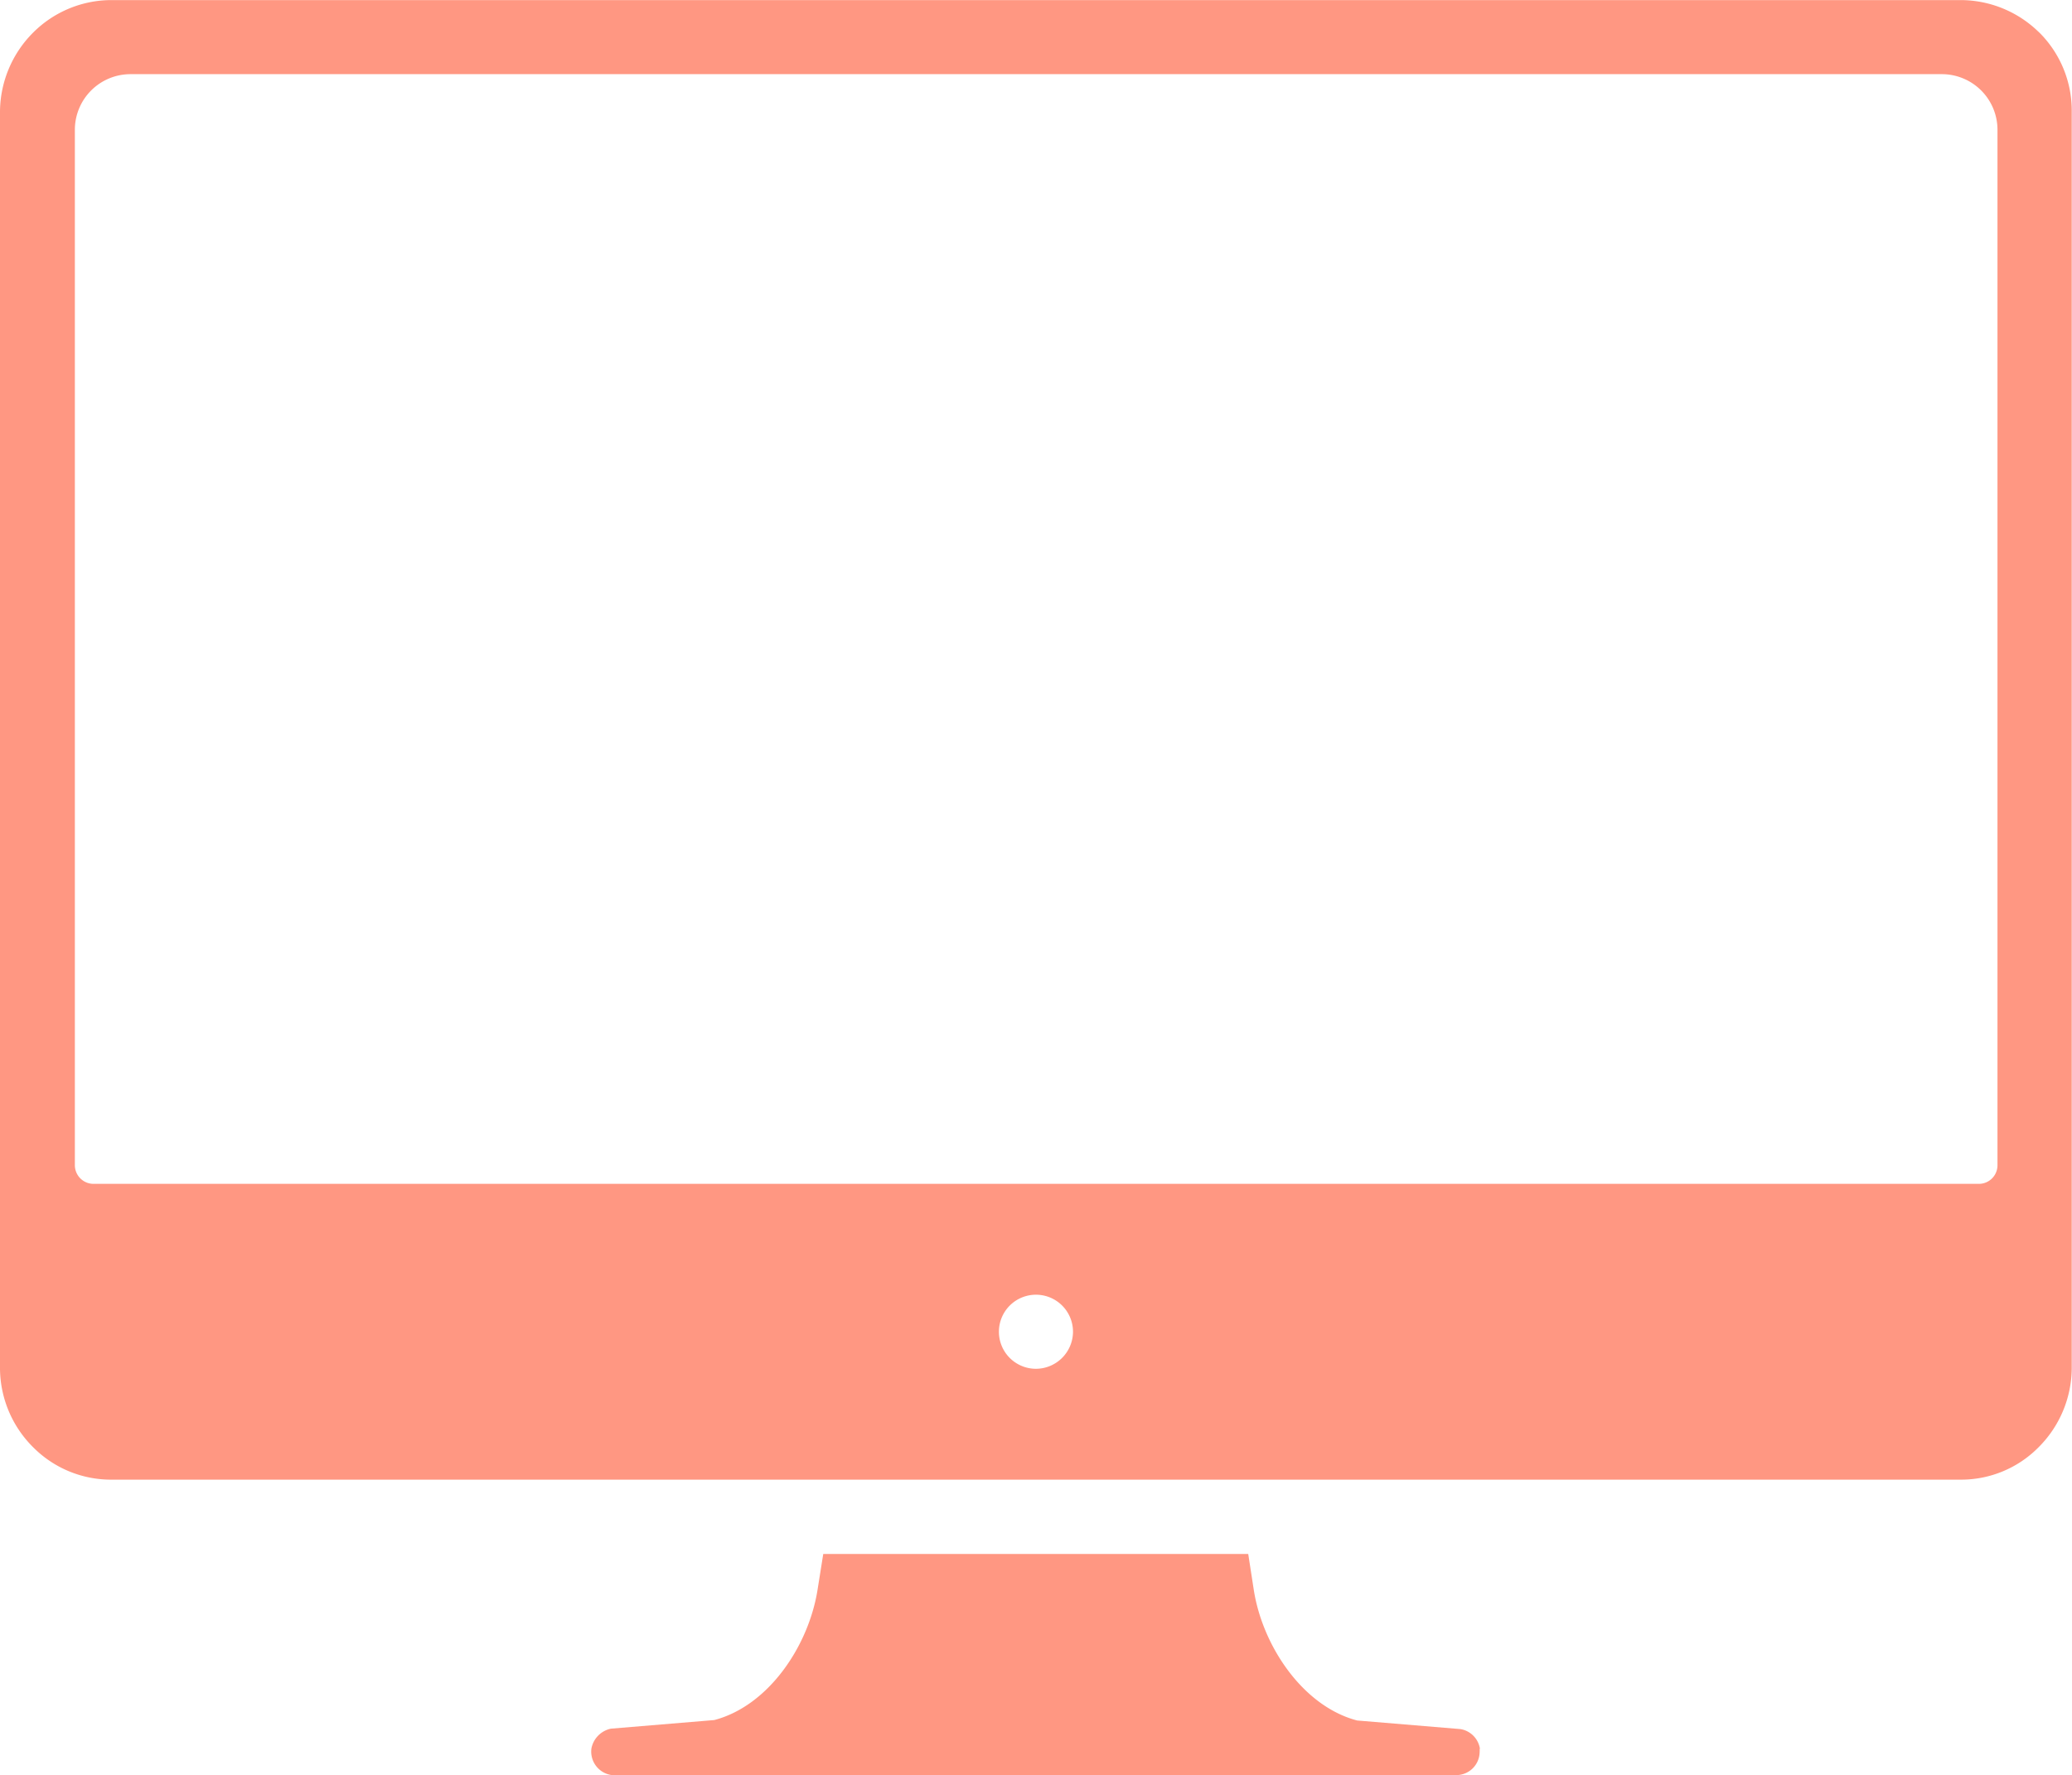 <svg data-name="Layer 1" xmlns="http://www.w3.org/2000/svg" viewBox="0 0 240.51 206.1"><path d="M171.79 203.05a2.74 2.74 0 0 0-2.26-2.31l-12-1c-6.33-1.66-11-8.7-12-15.19l-.64-4.14H95.56l-.65 4.08c-1 6.5-5.64 13.53-12 15.2l-12 1a2.91 2.91 0 0 0-2.26 2.3 2.75 2.75 0 0 0 2.37 3.09 2.31 2.31 0 0 0 .37 0h97.6a2.71 2.71 0 0 0 2.76-2.66 2.61 2.61 0 0 0 0-.4zM236.7 3.77a13 13 0 0 0-9.13-3.76H12.99a12.86 12.86 0 0 0-9.13 3.76A13.09 13.09 0 0 0 0 12.9v146a13 13 0 0 0 3.86 9.13 12.72 12.72 0 0 0 9 3.75h214.76a12.62 12.62 0 0 0 9-3.75 13.07 13.07 0 0 0 3.86-9.13v-146a12.78 12.78 0 0 0-3.78-9.14zM120.25 158.91a4.3 4.3 0 1 1 4.3-4.3 4.32 4.32 0 0 1-4.3 4.3zm109.46-21.47H10.84a2.17 2.17 0 0 1-2.15-2.15V15.05a6.46 6.46 0 0 1 6.44-6.44h210.29a6.46 6.46 0 0 1 6.44 6.44v120.24a2.16 2.16 0 0 1-2.15 2.15z" fill="#FF9782"/></svg>
